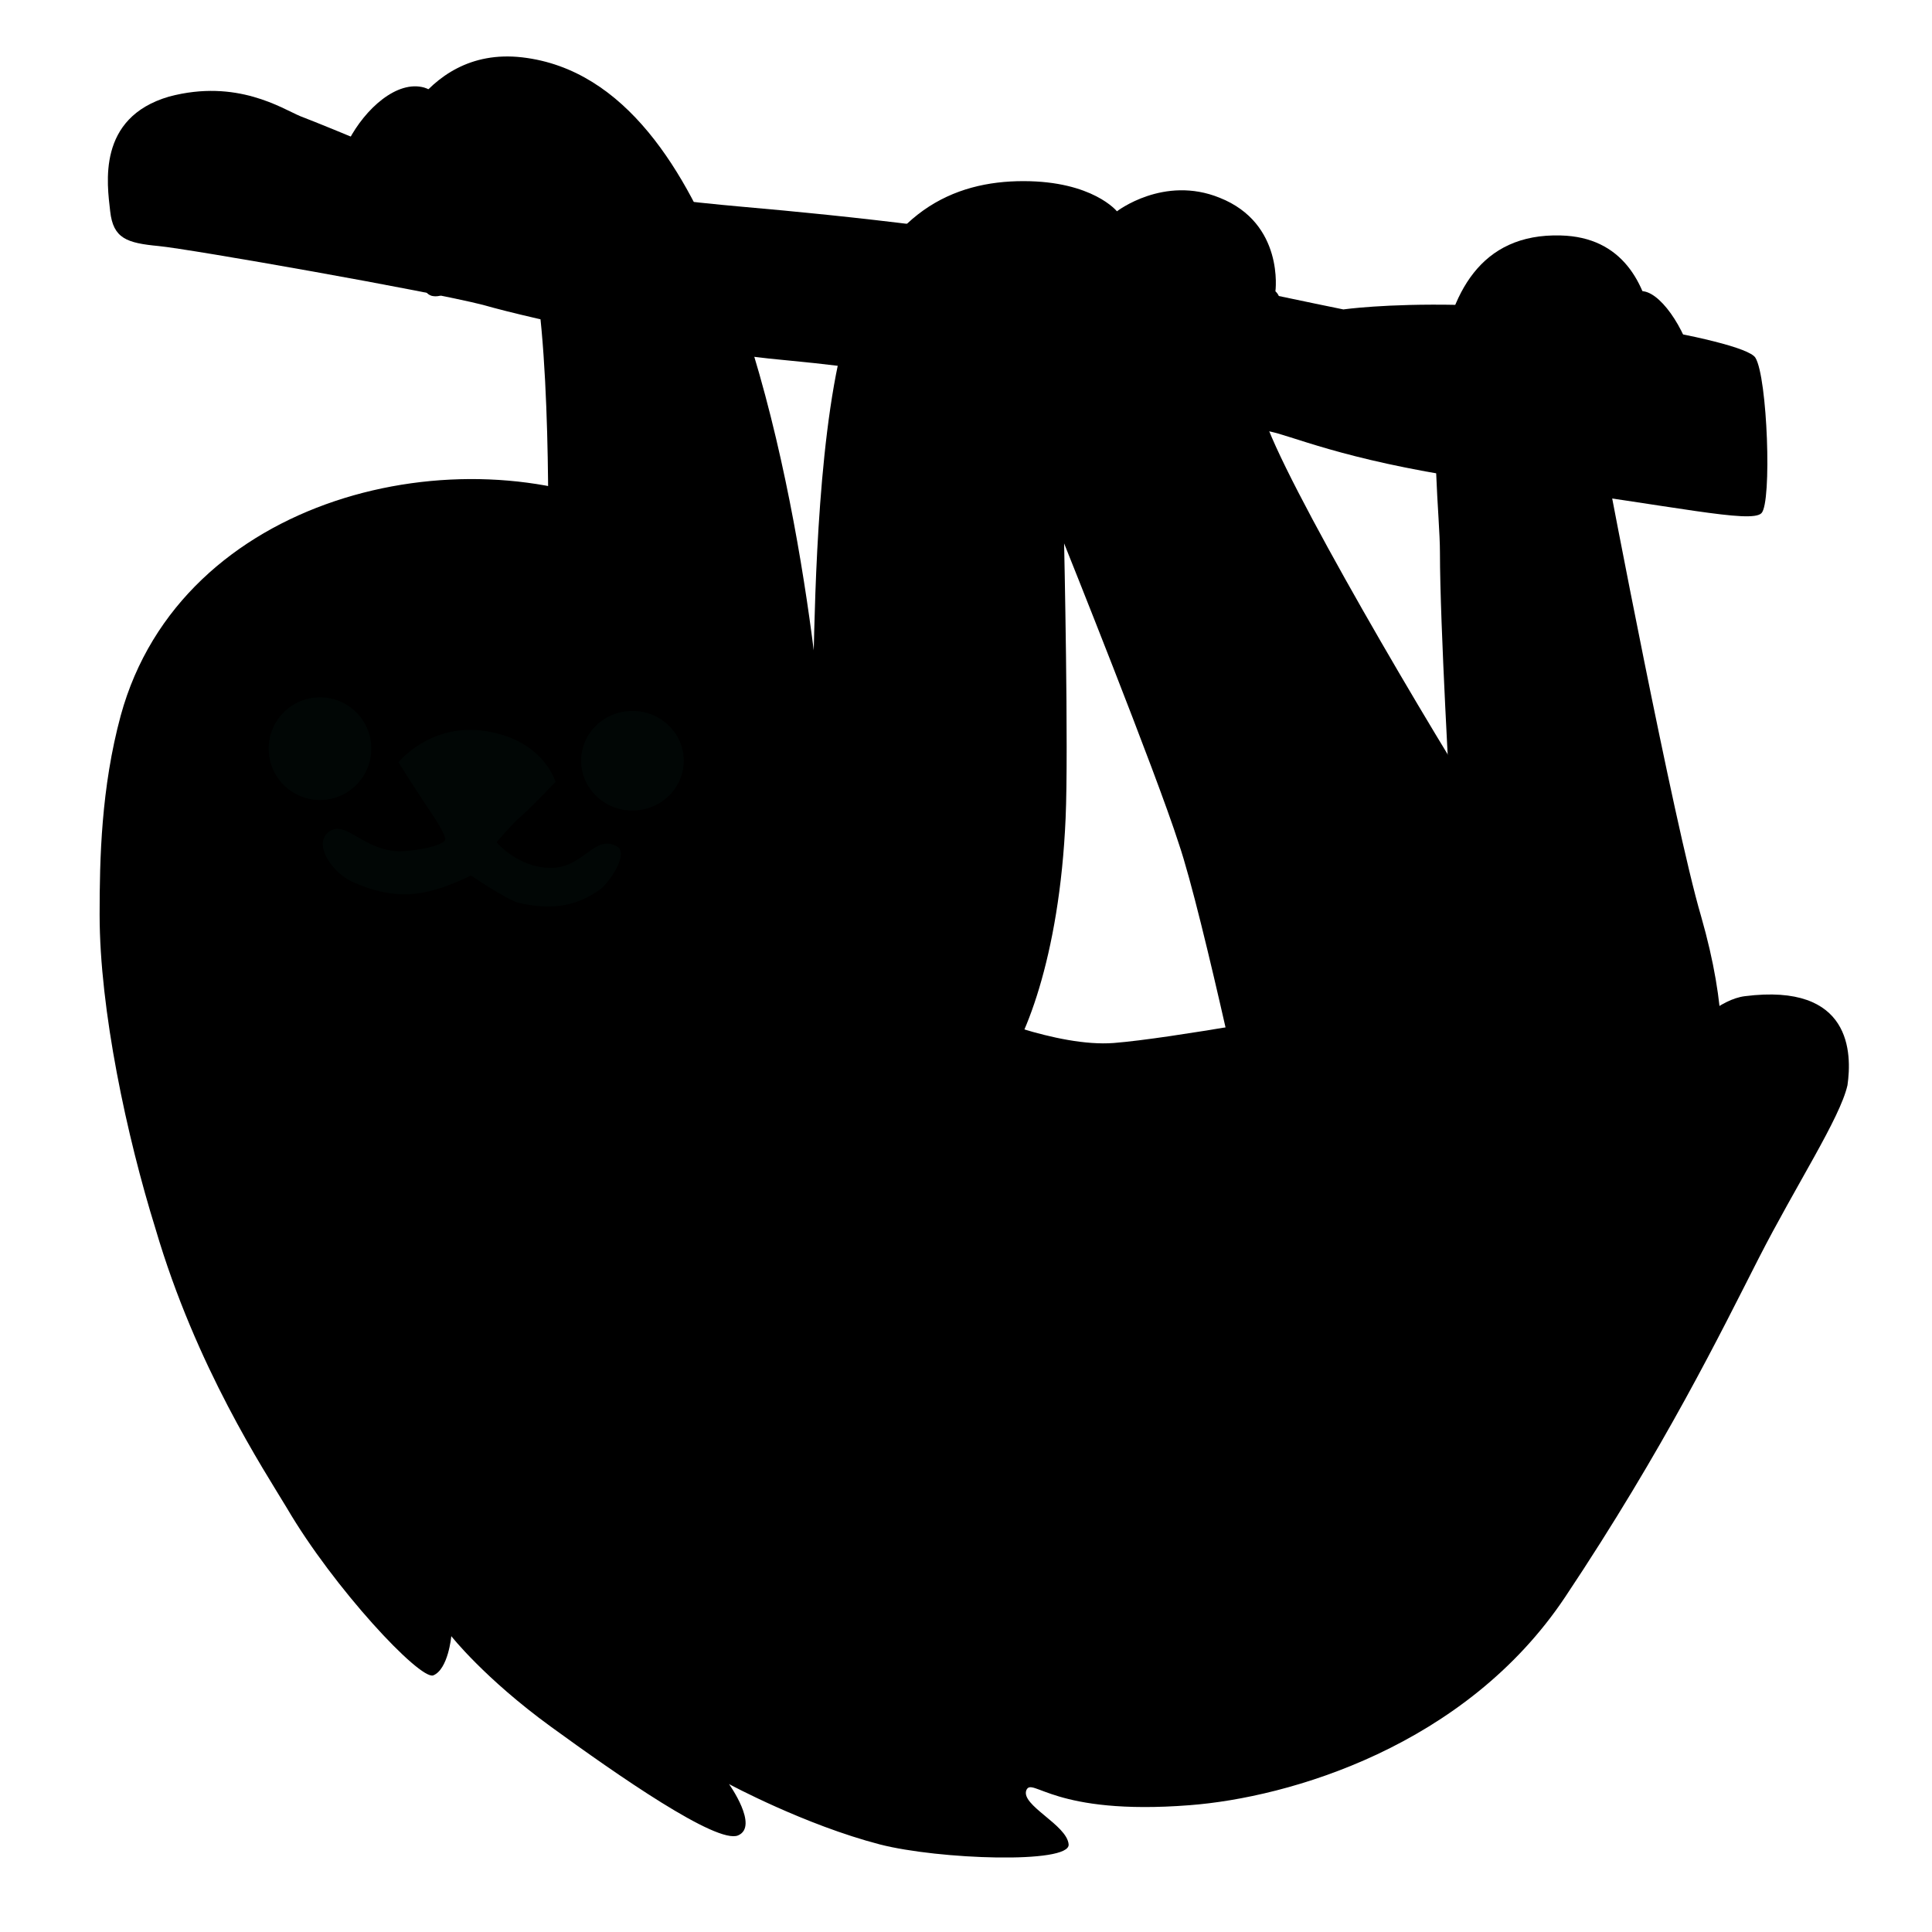 <?xml version="1.0" encoding="utf-8"?>
<!-- Generator: Adobe Illustrator 24.0.0, SVG Export Plug-In . SVG Version: 6.00 Build 0)  -->
<svg version="1.1" id="Layer_1" xmlns="http://www.w3.org/2000/svg" xmlns:xlink="http://www.w3.org/1999/xlink" x="0px" y="0px"
	 viewBox="0 0 128 128" style="enable-background:new 0 0 128 128;" xml:space="preserve">
<style type="text/css">
	.st0{fill:#010605;}
</style>
<path d="M36.3,37c0,0,0.3-15.4-1.3-20.5c-1.5-5.2-9.4-5.9-9.4-5.9s2.1-7.6,9-6.8S45.5,11.5,48,17.9C53.6,32,54.7,51,54.7,51L38,91.3
	l-16.9-4.9C21.1,86.4,36.3,37,36.3,37z"/>
<path d="M62.4,69.8l2.1-2.8c0,0,5.5,2.4,9.3,2.1s13.5-2.1,13.5-2.1l0.4,15.9l-26.3-4.7C61.4,78.2,62.4,69.8,62.4,69.8z"/>
<path d="M96.1,53.4c0,0-0.7-12-0.7-16.8s-2.7-21.3,8-21c8.2,0.2,6.1,12.3,6.1,12.3l-3,3.5c0,0,4.4,23.2,6.2,29.3
	c3.5,12.2-0.8,15.8-0.8,15.8l-16.8,2.1L96.1,53.4z"/>
<path d="M11.2,6.4C6.4,7.8,7.1,12.2,7.3,14s1.1,2.1,3.2,2.3s18,3,21.5,3.9c3.5,1,12.7,3,20.4,3.7s30.1,4.2,32.2,4.8
	c2.1,0.6,6.3,2.3,16.3,3.5c10,1.3,15.1,2.5,15.8,1.8c0.7-0.7,0.4-9-0.4-10.3s-14.9-3.4-19.7-3.5s-7.6,0.3-7.6,0.3s-11.3-2.3-17-3.7
	s-15.9-2.5-22.8-3.1c-6.9-0.6-20.8-2.5-20.8-2.5S22,8.5,19.9,7.7C18.7,7.2,15.7,5.2,11.2,6.4L11.2,6.4z"/>
<path d="M66.9,17.1l-9,54.8c0,0,6.8,1,8.3-0.8c1.6-1.8,4-7.6,4.4-16.9c0.2-4.5-0.1-18.2-0.1-18.2s6.1,15.2,7.6,19.9
	c1.6,4.7,5.1,21.3,5.1,21.3l9.2-8.9l-19-48C73.3,20.2,66.9,17.1,66.9,17.1z"/>
<path d="M28.1,5.8c2,0.6-0.8,3.1-1.3,3.9S25.9,12,25.9,12s2-2.3,3.4-3.4c1.5-1.2,3.8-1.9,4.8-0.8c1.3,1.5-0.1,2-1.8,3.2
	c-0.5,0.4-1.3,1.1-2,1.9c-1,1.1-1.9,2.5-2.3,3.1c-0.8,1.1-2,2.2-3.2,1.8c-0.8-0.3-0.4-2.8-0.4-2.8s-0.1,1.3-1.2,0.7
	c-1.1-0.6-1.1-4.2-0.1-6.4C24.2,7.2,26.3,5.3,28.1,5.8z"/>
<path d="M32.5,16.2c2.8-2.9,7.9-4.1,6-5.8s-5.6,0.1-8,2.8s-3.2,6-1.9,6.4C29.9,19.9,30.9,17.9,32.5,16.2z"/>
<path d="M101,18.9c-1.9,0.3-0.5,2.7-0.1,3.7c0.6,1.4,0.9,3.5,1.1,5.8c0.3,3.4,1.7,3.3,2.4,1.9c0.5-1,0.6-2.7,0.6-3.9
	c0-1.9-0.5-2.9-0.2-2.9c0.4,0,1,2.5,1.1,4.2c0.1,1.9-0.2,3.9,0.8,4c1.4,0.2,2.2-1.6,2.3-3.9c0.1-1.8-0.2-3.6,0-3.6
	c0.1,0,0.8,1.8,0.8,4.1c0,1.4-0.3,3.8,0.8,3.7c1.4-0.1,2.2-4.5,1.7-7.4c-0.4-2.4-2.1-5.1-3.4-5.3c-1.3-0.2-0.9,1.7-0.9,1.7
	s-0.8-2.3-2.7-2.4c-1.8-0.1-1.7,1.5-1.7,1.5S102.7,18.6,101,18.9z"/>
<path d="M115.6,66c-3.2,0.4-7.1,6.5-7.1,6.5s-5.2-10.9-9.4-17.4S84.9,31.6,83.7,27.5s-1.1-7.2,0.3-7.4c1.3-0.1,0.5-0.8,0.5-0.8
	s0.6-4.5-3.7-6.2c-3.7-1.5-6.8,0.9-6.8,0.9S72.4,12,67.8,12s-9.2,2-11.6,9.5c-2,6.3-2.2,18-2.3,22.1c-0.1,4.1-1.7,13.4-5.3,19.6
	c-3.6,6.2-8.6,12.8-9.2,16s0.7,7.5-2.1,7.3S32.8,83.5,35,79s6.3-9.6,6.3-9.6l6.3-20.5l3.7,1.7c1-4.3,2.2-11.2-9.3-16.6
	S12,32.8,8,47.4c-1.3,4.8-1.4,9.5-1.4,13.2c0,6.3,1.8,14.7,3.7,20.8c2.7,9.2,7.2,16,8.7,18.5c3.1,5.3,8.8,11.4,9.7,11.1
	c1-0.4,1.2-2.6,1.2-2.6s2.2,2.8,6.6,6s11,7.8,12.4,7.2s-0.6-3.4-0.6-3.4s5,2.7,10,4c3.9,1,12.6,1.3,12.5,0s-3.2-2.6-2.8-3.6
	c0.4-0.9,1.8,1.7,10.8,1c6.6-0.5,18.3-3.9,24.9-13.8s10.3-17.5,12.8-22.4s5.4-9.3,5.9-11.5C122.7,69.8,122.7,65.1,115.6,66z
	 M83,70.4c-0.4,1.3-4.6,2.7-8.9,2.8c-4.3,0.1-8.2-1.2-9.3-3.2c-1.1-2,1.5-5.1,2.4-11.2s0.5-17.5,0.6-24.5s2.2-14,2.2-14
	s0.2,6.6,0.7,9.5c0.4,2.6,1.3,5.4,2.6,9.1c1,2.7,5.3,10.7,7.4,17.5C82.7,63.2,83.7,68.4,83,70.4z"/>
<path d="M33.1,42.2c-6-0.4-4.5-2.7-9.9-3s-12,6.5-12.1,14.1c-0.1,8.1,5.3,18.6,19.8,19.2c5.5,0.3,8.5-0.6,8.5-0.6
	c3.8-5.4,7.3-9.8,9.6-14.3c1.4-2.8,1.9-5,2.4-7.4c0.4-2.1,0.2-4.1-2.8-6.8C42.5,37.7,38,42.5,33.1,42.2z"/>
<ellipse class="st0" cx="21.2" cy="49.6" rx="3.4" ry="3.4"/>
<ellipse class="st0" cx="41.9" cy="50.4" rx="3.4" ry="3.3"/>
<path class="st0" d="M31.9,48.4c-3.5-0.4-5.5,2.1-5.5,2.1s0.8,1.3,1.8,2.8c0.4,0.6,1.3,1.9,1.3,2.3s-1.9,0.8-3.1,0.8
	c-2.4-0.1-3.5-2.1-4.6-1.3c-1.1,0.8,0.2,2.7,1.5,3.3c1.3,0.6,2.8,1,4.3,0.8c1.7-0.2,3.6-1.2,3.6-1.2s2.2,1.5,3.1,1.8
	c2.5,0.6,4.1,0.1,5.5-0.9c0.8-0.7,1.8-2.4,1.1-2.8c-1.5-0.9-2.2,1.4-4.4,1.4c-2.2,0-3.6-1.7-3.6-1.7s1.1-1.3,1.6-1.7
	c0.8-0.7,2.3-2.3,2.3-2.3S36,48.9,31.9,48.4z"/>
<path d="M35,101.6c-1,1.3-6-3.5-7.6-5.5s-4.1-5.2-2.4-6.6c1.7-1.4,4,3,5.5,5S35.6,100.9,35,101.6z"/>
<path d="M40.3,100.5c-2.2,2.3,2.1,6,5.7,8.6s9.3,4,9.9,3.2c0.6-0.8-3.9-3-7.7-6S41.8,98.9,40.3,100.5z"/>
<path d="M60.8,98.3c-0.2,1.4,3,3.1,7.9,2.8s8.3-2.4,8.1-3.4S72.2,98,68.6,98C65.1,98.1,61.3,95.3,60.8,98.3z"/>
<path d="M65.4,114.3c-0.1,2.5,7.3,2.1,11.9,0.5c5.7-2,8.7-6.7,7.8-7.5c-0.8-0.8-3.8,3.1-9.7,4.5C72.8,112.4,65.5,111.9,65.4,114.3z"
	/>
</svg>
